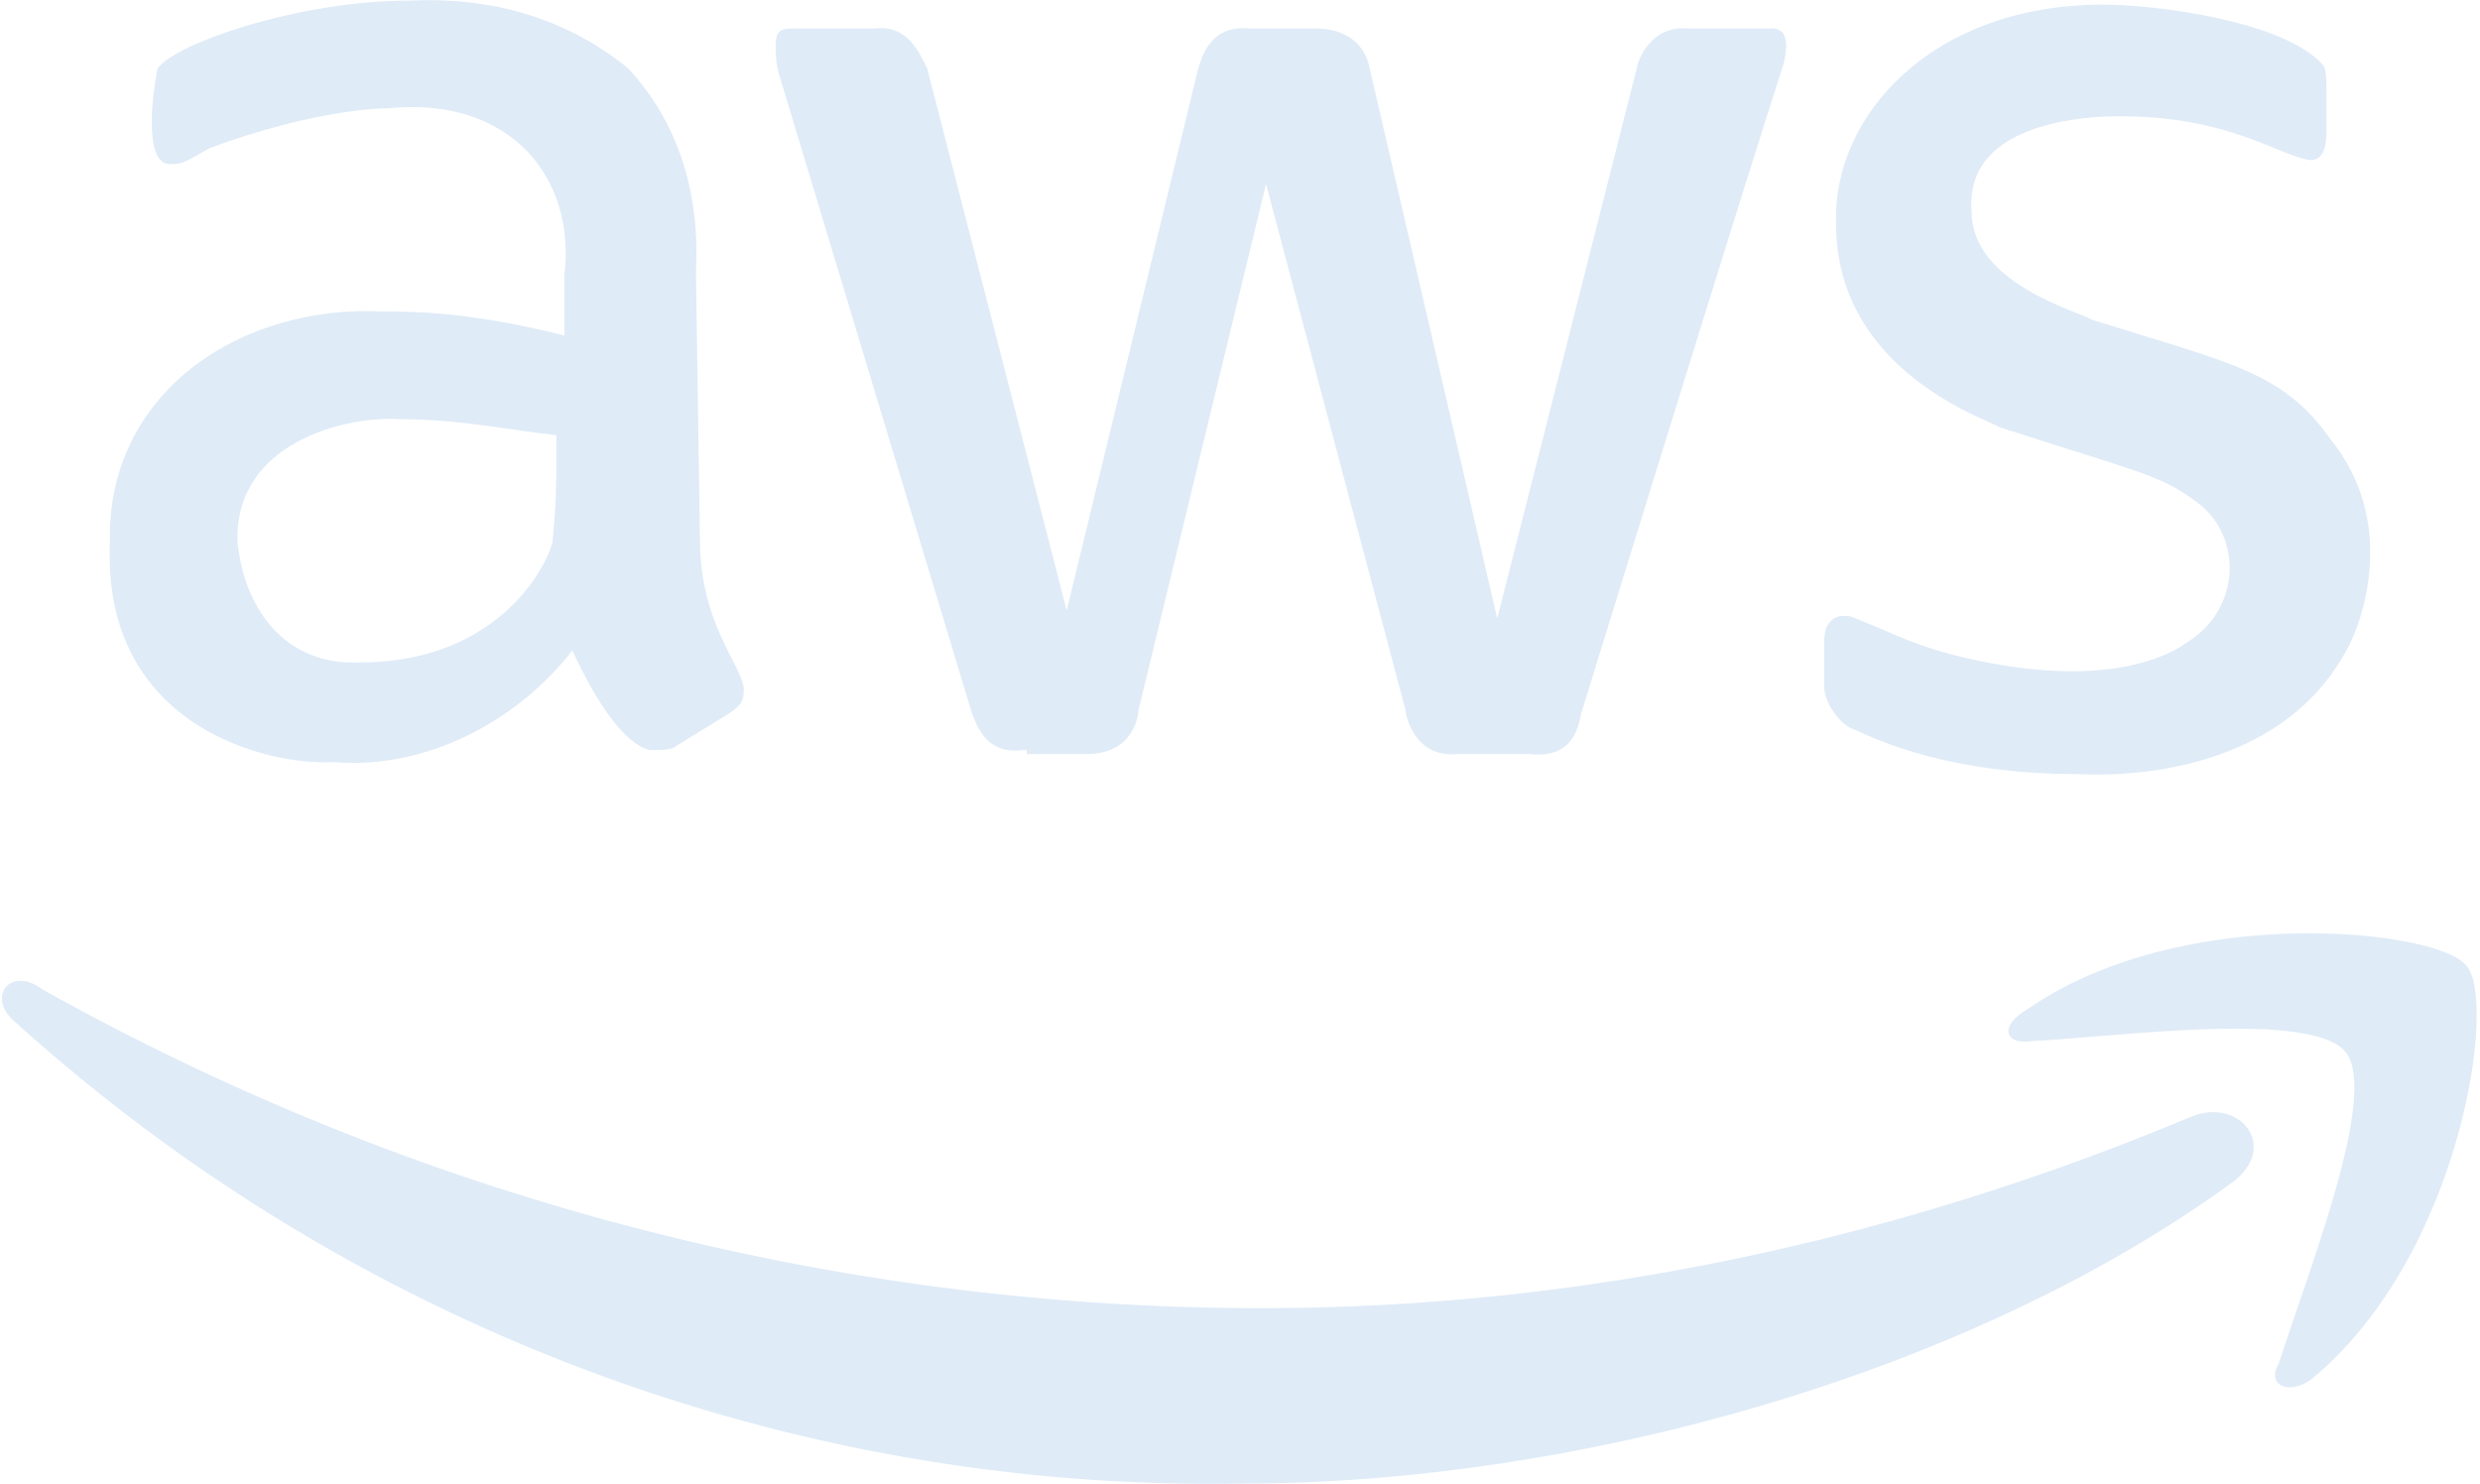 <svg width="660" height="395" viewBox="0 0 660 395" fill="none" xmlns="http://www.w3.org/2000/svg">
<path d="M186.273 143.392C186.273 166.733 197.943 177.342 197.943 183.708C197.943 186.891 196.882 187.952 193.7 190.073L179.907 198.561C178.846 199.622 175.664 199.622 173.542 199.622C173.542 199.622 165.054 200.683 152.323 173.098C137.47 192.195 113.068 204.927 88.667 202.805C72.753 203.866 27.132 194.317 29.254 144.453C28.193 105.198 63.204 80.797 102.459 82.919C109.886 82.919 124.739 82.919 150.201 89.284V73.37C153.384 46.847 135.348 25.628 103.52 28.811C102.459 28.811 84.423 28.811 55.778 39.42C48.351 43.664 48.351 43.664 45.168 43.664C37.742 43.664 40.925 22.445 41.986 18.201C46.229 11.836 79.118 0.166 108.825 0.166C130.043 -0.895 150.201 4.409 167.176 18.201C180.968 33.055 186.273 52.151 185.212 72.309L186.273 143.392ZM96.093 176.281C128.982 176.281 143.836 155.062 147.018 144.453C148.079 133.844 148.079 128.539 148.079 115.808C137.47 114.747 122.617 111.564 106.703 111.564C91.85 110.503 62.143 117.93 63.204 144.453C65.326 163.55 76.996 177.342 96.093 176.281ZM272.209 199.622C263.721 200.683 260.539 195.378 258.417 189.012L207.492 20.323C206.431 17.141 206.431 13.958 206.431 11.836C206.431 8.653 207.492 7.592 210.675 7.592C210.675 7.592 209.614 7.592 232.954 7.592C241.442 6.531 244.625 13.958 246.746 18.201L283.879 162.489L318.89 18.201C319.951 15.019 322.073 6.531 332.682 7.592H350.718C351.779 7.592 362.389 7.592 364.51 18.201L398.461 164.611L435.593 18.201C435.593 17.141 438.776 6.531 449.385 7.592H470.604C471.665 7.592 476.97 6.531 474.848 16.08C474.848 17.141 478.031 4.409 420.74 190.073C419.679 196.439 416.496 201.744 406.948 200.683H387.851C376.181 201.744 374.059 190.073 374.059 189.012L336.926 48.969L302.976 189.012C302.976 190.073 301.915 200.683 289.184 200.683H273.27V199.622H272.209ZM552.296 205.987C545.931 205.987 518.346 205.987 493.945 194.317C489.701 193.256 485.457 186.891 485.457 182.647V170.977C485.457 162.489 491.823 163.55 493.945 164.611C504.554 168.855 509.859 172.037 523.651 175.22C560.784 183.708 577.759 174.159 582.003 170.977C595.795 162.489 596.856 144.453 586.246 134.905C575.637 126.417 571.393 126.417 532.139 113.686C528.956 111.564 488.64 98.833 488.64 59.578C487.579 30.933 514.103 1.227 559.723 1.227C573.515 1.227 607.465 5.47 618.075 17.141C619.136 18.201 619.135 21.384 619.135 24.567V35.176C619.135 39.42 618.075 42.603 614.892 42.603C606.404 41.542 593.673 30.933 563.967 30.933C556.54 30.933 522.59 31.994 524.712 56.395C524.712 75.492 553.357 82.919 556.54 85.041C593.673 96.711 607.465 98.833 620.196 116.869C638.232 139.148 628.684 165.672 624.44 173.098C604.282 210.231 554.418 205.987 552.296 205.987ZM594.734 314.203C523.651 366.189 418.618 394.834 330.56 394.834C209.614 396.956 92.91 352.397 3.792 271.766C-3.635 265.4 2.731 256.912 11.218 263.278C109.886 318.447 221.284 348.153 335.865 348.153C420.74 348.153 504.554 330.117 583.064 297.228C595.795 291.923 606.404 304.655 594.734 314.203ZM624.44 280.253C615.953 268.583 562.906 276.009 540.626 277.07C533.2 278.131 532.139 272.827 539.565 268.583C580.942 239.937 648.842 247.364 656.268 256.912C664.756 265.4 655.207 334.361 614.892 367.25C608.526 371.494 603.221 368.311 606.404 363.006C613.831 339.666 632.928 291.923 624.44 280.253Z" fill="#DFEBF7"/>
</svg>
